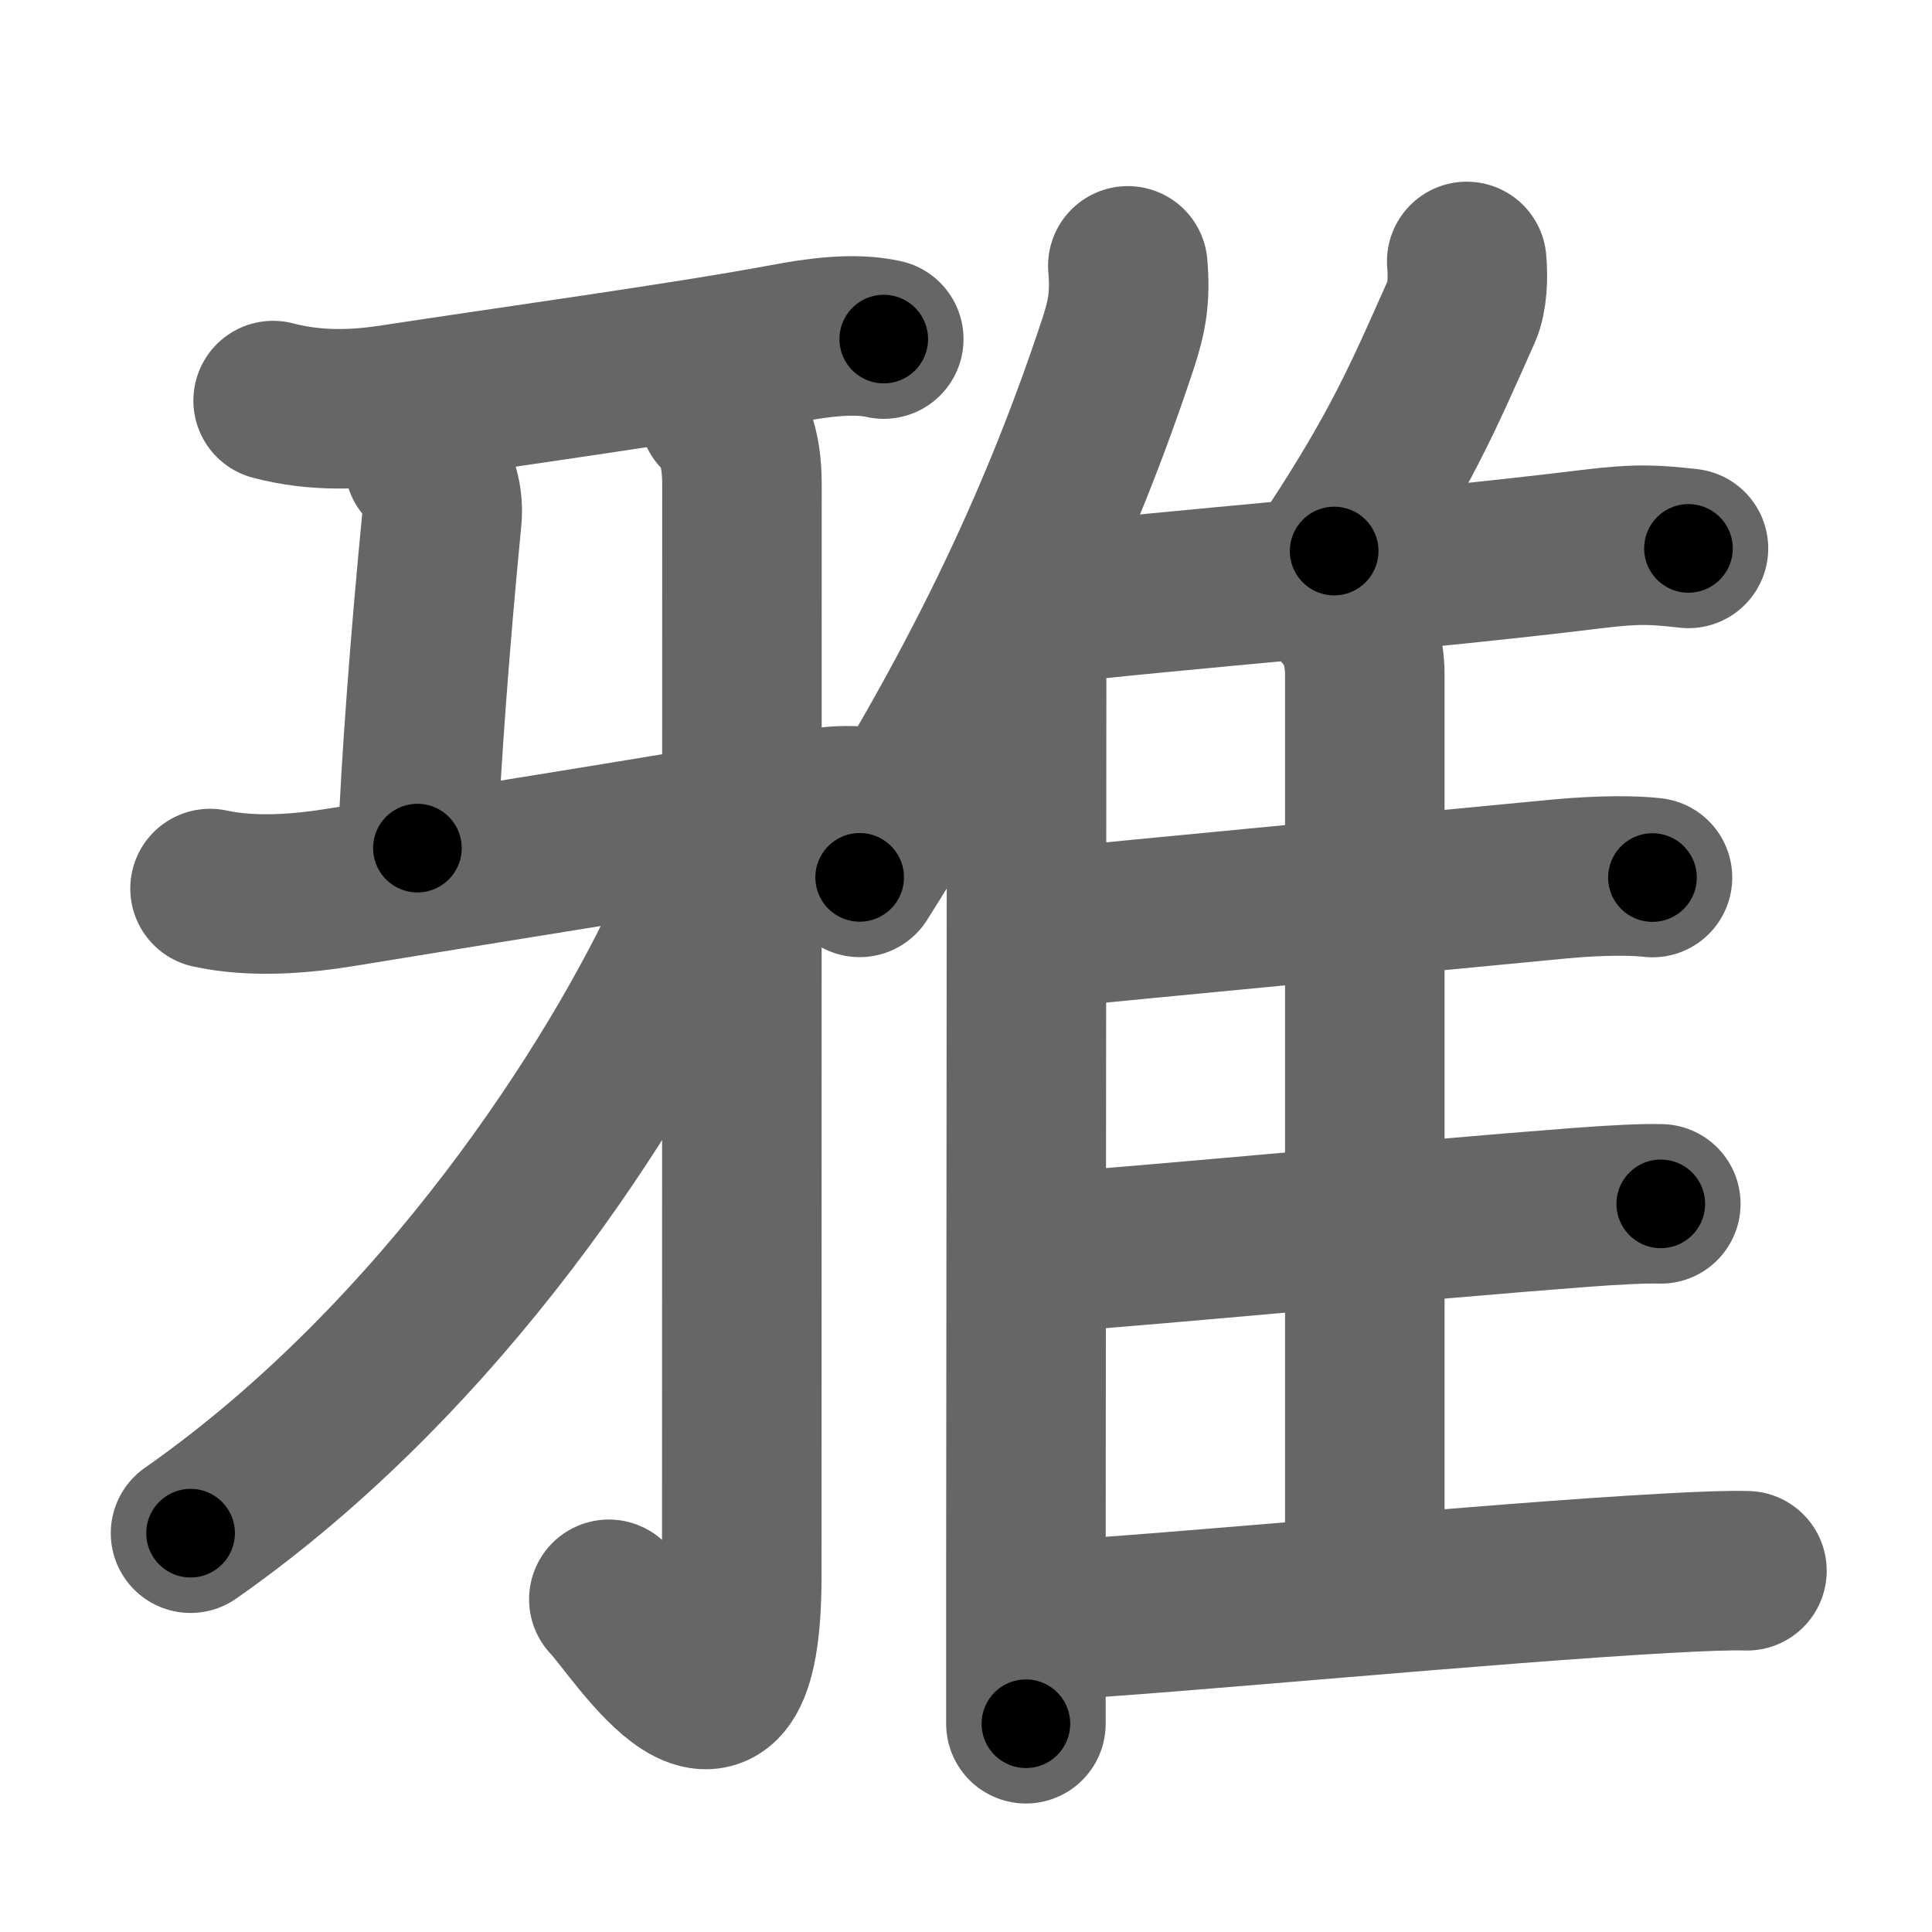 <svg xmlns="http://www.w3.org/2000/svg" width="109" height="109" viewBox="0 0 109 109" id="96c5"><g fill="none" stroke="#666" stroke-width="9" stroke-linecap="round" stroke-linejoin="round"><g><g p4:phon="牙V" xmlns:p4="http://kanjivg.tagaini.net"><path d="M15.41,22.6c2.47,0.65,4.8,0.51,6.71,0.22c6.85-1.05,16.35-2.35,22.16-3.43c1.71-0.32,3.85-0.65,5.58-0.26" /><path d="M23.94,26.15c0.83,0.83,1.09,2.05,0.99,3.1c-0.68,7-1.18,13.75-1.38,18.6" /><path d="M11.85,50.13c2.41,0.52,5.1,0.31,7.52-0.09c8.02-1.32,18.18-2.91,25.02-4.12c1.73-0.31,2.99-0.67,5.13-0.31" /><g><path d="M40.56,23.3c0.76,0.76,1.3,1.83,1.3,4.05c0,18.6-0.01,55.23-0.01,61.56c0,12.67-5.95,2.92-7.5,1.32" /></g><g><path d="M39.9,48.43c0,0.82-0.65,3.01-1.04,3.86C34.88,61,25.03,76.51,10.75,86.5" /></g></g><g><g><path d="M63.63,15c0.15,1.79-0.05,2.85-0.54,4.35C59.94,28.88,55.7,38.11,48.5,49.5" /><path d="M57.01,35.84c0.58,0.58,0.91,1.36,0.91,2.66c0,9.03-0.03,34.3-0.04,49.63c0,3.78,0,6.95,0,9.12" /></g><path d="M82.75,14.75c0.08,0.88,0.04,2.05-0.28,2.77c-2.21,4.98-3.46,7.87-7.2,13.57" /><path d="M58.68,34.14c7.57-0.89,20.82-1.89,31.11-3.16c2.73-0.34,3.72-0.23,5.47-0.04" /><path d="M75.86,34.6c0.77,0.77,1.14,2.17,1.14,3.48c0,2.5,0,43.32,0,50.8" /><path d="M58.97,52.38c5.43-0.54,19.53-1.88,29.03-2.79c2.45-0.23,4.33-0.19,5.23-0.08" /><path d="M59.1,70.67c5.94-0.41,21.25-1.88,29.94-2.54c2.11-0.16,3.75-0.24,4.66-0.21" /><path d="M58.98,91.44c6.85-0.37,25.32-2.15,35.04-2.68c2.01-0.11,3.59-0.17,4.54-0.14" /></g></g></g><g fill="none" stroke="#000" stroke-width="5" stroke-linecap="round" stroke-linejoin="round"><g><g p4:phon="牙V" xmlns:p4="http://kanjivg.tagaini.net"><path d="M15.41,22.6c2.47,0.65,4.8,0.51,6.71,0.22c6.85-1.05,16.35-2.35,22.16-3.43c1.71-0.32,3.85-0.65,5.58-0.26" stroke-dasharray="34.81" stroke-dashoffset="34.81"><animate id="0" attributeName="stroke-dashoffset" values="34.81;0" dur="0.35s" fill="freeze" begin="0s;96c5.click" /></path><path d="M23.94,26.15c0.83,0.83,1.09,2.05,0.99,3.1c-0.68,7-1.18,13.75-1.38,18.6" stroke-dasharray="22.01" stroke-dashoffset="22.01"><animate attributeName="stroke-dashoffset" values="22.01" fill="freeze" begin="96c5.click" /><animate id="1" attributeName="stroke-dashoffset" values="22.01;0" dur="0.22s" fill="freeze" begin="0.end" /></path><path d="M11.85,50.13c2.41,0.52,5.1,0.31,7.52-0.09c8.02-1.32,18.18-2.91,25.02-4.12c1.73-0.31,2.99-0.67,5.13-0.31" stroke-dasharray="38.1" stroke-dashoffset="38.1"><animate attributeName="stroke-dashoffset" values="38.1" fill="freeze" begin="96c5.click" /><animate id="2" attributeName="stroke-dashoffset" values="38.1;0" dur="0.38s" fill="freeze" begin="1.end" /></path><g><path d="M40.56,23.3c0.76,0.76,1.3,1.83,1.3,4.05c0,18.6-0.01,55.23-0.01,61.56c0,12.67-5.95,2.92-7.5,1.32" stroke-dasharray="80.79" stroke-dashoffset="80.79"><animate attributeName="stroke-dashoffset" values="80.79" fill="freeze" begin="96c5.click" /><animate id="3" attributeName="stroke-dashoffset" values="80.79;0" dur="0.61s" fill="freeze" begin="2.end" /></path></g><g><path d="M39.9,48.43c0,0.82-0.65,3.01-1.04,3.86C34.88,61,25.03,76.51,10.75,86.5" stroke-dasharray="48.75" stroke-dashoffset="48.75"><animate attributeName="stroke-dashoffset" values="48.75" fill="freeze" begin="96c5.click" /><animate id="4" attributeName="stroke-dashoffset" values="48.75;0" dur="0.49s" fill="freeze" begin="3.end" /></path></g></g><g><g><path d="M63.63,15c0.15,1.79-0.05,2.85-0.54,4.35C59.94,28.88,55.7,38.11,48.5,49.5" stroke-dasharray="38" stroke-dashoffset="38"><animate attributeName="stroke-dashoffset" values="38" fill="freeze" begin="96c5.click" /><animate id="5" attributeName="stroke-dashoffset" values="38;0" dur="0.38s" fill="freeze" begin="4.end" /></path><path d="M57.01,35.84c0.58,0.58,0.91,1.36,0.91,2.66c0,9.03-0.03,34.3-0.04,49.63c0,3.78,0,6.95,0,9.12" stroke-dasharray="61.64" stroke-dashoffset="61.64"><animate attributeName="stroke-dashoffset" values="61.64" fill="freeze" begin="96c5.click" /><animate id="6" attributeName="stroke-dashoffset" values="61.64;0" dur="0.46s" fill="freeze" begin="5.end" /></path></g><path d="M82.75,14.75c0.08,0.88,0.04,2.05-0.28,2.77c-2.21,4.98-3.46,7.87-7.2,13.57" stroke-dasharray="18.19" stroke-dashoffset="18.19"><animate attributeName="stroke-dashoffset" values="18.19" fill="freeze" begin="96c5.click" /><animate id="7" attributeName="stroke-dashoffset" values="18.19;0" dur="0.18s" fill="freeze" begin="6.end" /></path><path d="M58.68,34.14c7.57-0.89,20.82-1.89,31.11-3.16c2.73-0.34,3.72-0.23,5.47-0.04" stroke-dasharray="36.76" stroke-dashoffset="36.76"><animate attributeName="stroke-dashoffset" values="36.76" fill="freeze" begin="96c5.click" /><animate id="8" attributeName="stroke-dashoffset" values="36.76;0" dur="0.37s" fill="freeze" begin="7.end" /></path><path d="M75.86,34.6c0.77,0.77,1.14,2.17,1.14,3.48c0,2.5,0,43.32,0,50.8" stroke-dasharray="54.55" stroke-dashoffset="54.55"><animate attributeName="stroke-dashoffset" values="54.55" fill="freeze" begin="96c5.click" /><animate id="9" attributeName="stroke-dashoffset" values="54.55;0" dur="0.55s" fill="freeze" begin="8.end" /></path><path d="M58.97,52.38c5.43-0.54,19.53-1.88,29.03-2.79c2.45-0.23,4.33-0.19,5.23-0.08" stroke-dasharray="34.4" stroke-dashoffset="34.4"><animate attributeName="stroke-dashoffset" values="34.4" fill="freeze" begin="96c5.click" /><animate id="10" attributeName="stroke-dashoffset" values="34.4;0" dur="0.34s" fill="freeze" begin="9.end" /></path><path d="M59.1,70.67c5.94-0.41,21.25-1.88,29.94-2.54c2.11-0.16,3.75-0.24,4.66-0.21" stroke-dasharray="34.71" stroke-dashoffset="34.71"><animate attributeName="stroke-dashoffset" values="34.71" fill="freeze" begin="96c5.click" /><animate id="11" attributeName="stroke-dashoffset" values="34.71;0" dur="0.35s" fill="freeze" begin="10.end" /></path><path d="M58.98,91.44c6.85-0.37,25.32-2.15,35.04-2.68c2.01-0.11,3.59-0.17,4.54-0.14" stroke-dasharray="39.69" stroke-dashoffset="39.69"><animate attributeName="stroke-dashoffset" values="39.69" fill="freeze" begin="96c5.click" /><animate id="12" attributeName="stroke-dashoffset" values="39.69;0" dur="0.4s" fill="freeze" begin="11.end" /></path></g></g></g></svg>